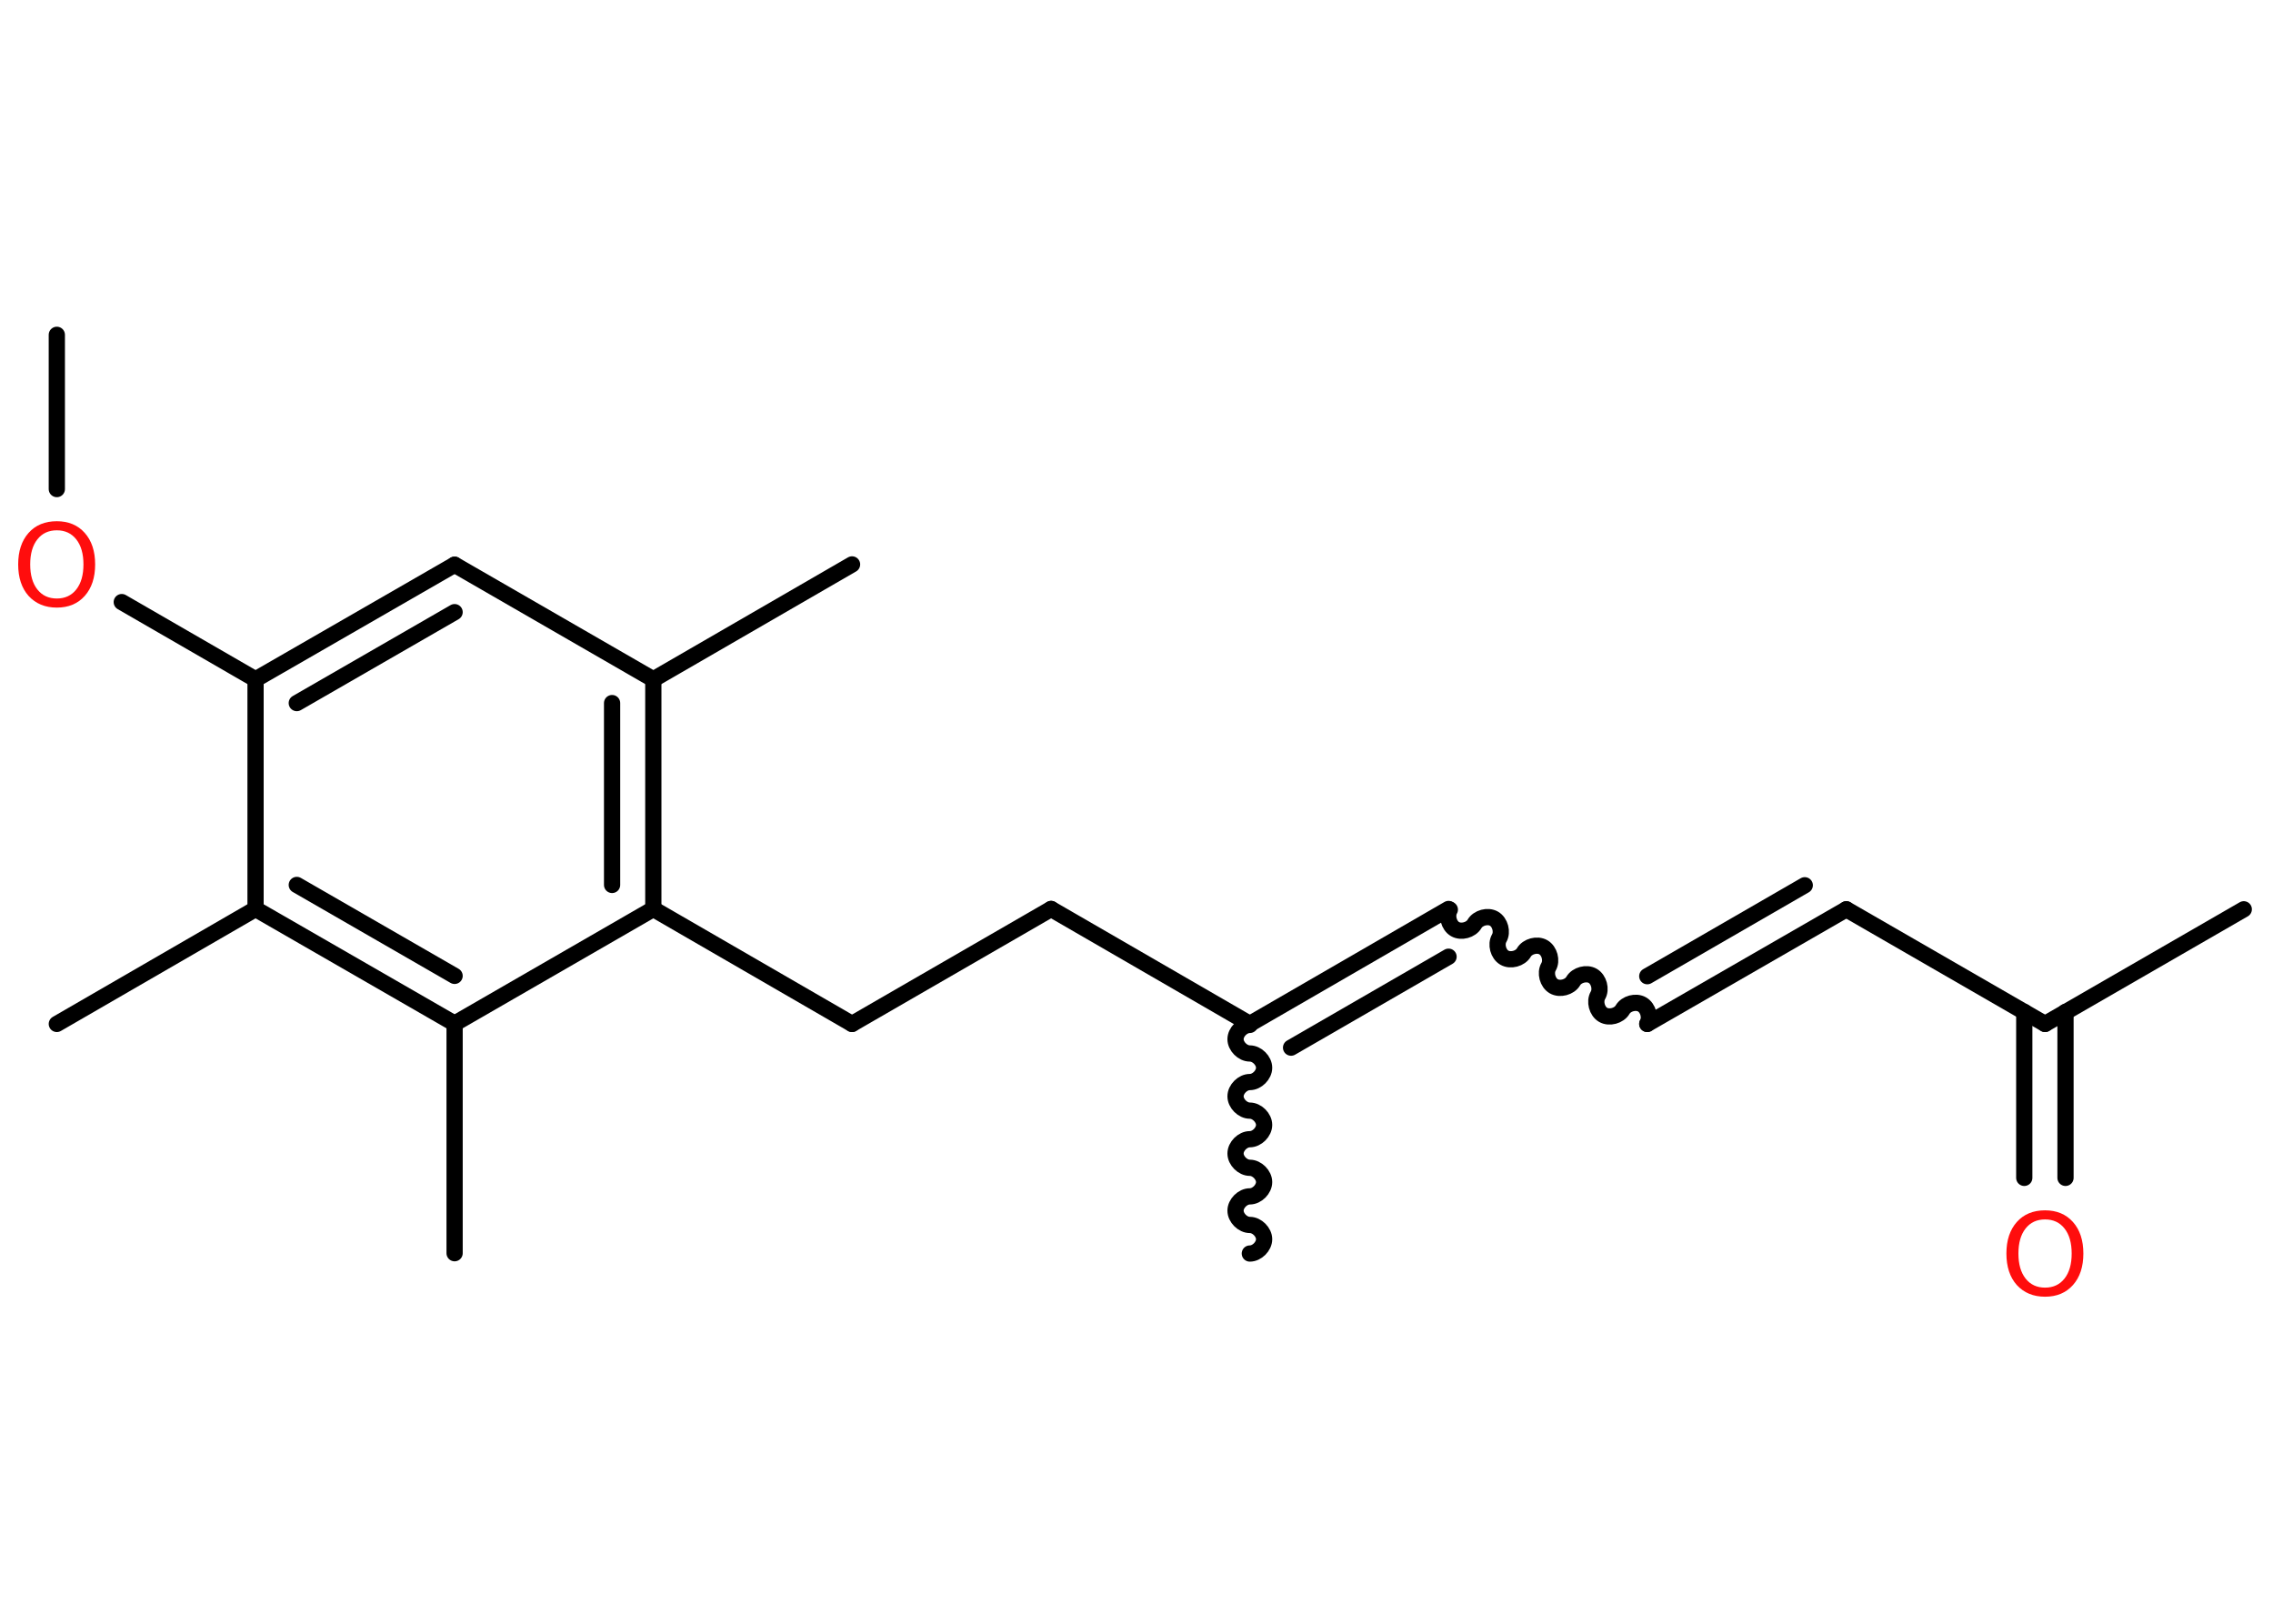 <?xml version='1.0' encoding='UTF-8'?>
<!DOCTYPE svg PUBLIC "-//W3C//DTD SVG 1.1//EN" "http://www.w3.org/Graphics/SVG/1.1/DTD/svg11.dtd">
<svg version='1.2' xmlns='http://www.w3.org/2000/svg' xmlns:xlink='http://www.w3.org/1999/xlink' width='70.0mm' height='50.0mm' viewBox='0 0 70.0 50.0'>
  <desc>Generated by the Chemistry Development Kit (http://github.com/cdk)</desc>
  <g stroke-linecap='round' stroke-linejoin='round' stroke='#000000' stroke-width='.5' fill='#FF0D0D'>
    <rect x='.0' y='.0' width='70.0' height='50.0' fill='#FFFFFF' stroke='none'/>
    <g id='mol1' class='mol'>
      <line id='mol1bnd1' class='bond' x1='1.75' y1='10.31' x2='1.75' y2='15.06'/>
      <line id='mol1bnd2' class='bond' x1='3.75' y1='18.54' x2='7.87' y2='20.92'/>
      <g id='mol1bnd3' class='bond'>
        <line x1='14.0' y1='17.39' x2='7.87' y2='20.92'/>
        <line x1='14.0' y1='18.85' x2='9.14' y2='21.65'/>
      </g>
      <line id='mol1bnd4' class='bond' x1='14.0' y1='17.39' x2='20.12' y2='20.92'/>
      <line id='mol1bnd5' class='bond' x1='20.12' y1='20.92' x2='26.24' y2='17.38'/>
      <g id='mol1bnd6' class='bond'>
        <line x1='20.12' y1='27.99' x2='20.12' y2='20.92'/>
        <line x1='18.85' y1='27.25' x2='18.85' y2='21.65'/>
      </g>
      <line id='mol1bnd7' class='bond' x1='20.12' y1='27.99' x2='26.24' y2='31.53'/>
      <line id='mol1bnd8' class='bond' x1='26.24' y1='31.53' x2='32.37' y2='27.99'/>
      <line id='mol1bnd9' class='bond' x1='32.37' y1='27.99' x2='38.49' y2='31.53'/>
      <path id='mol1bnd10' class='bond' d='M38.49 38.6c.22 .0 .44 -.22 .44 -.44c.0 -.22 -.22 -.44 -.44 -.44c-.22 -.0 -.44 -.22 -.44 -.44c.0 -.22 .22 -.44 .44 -.44c.22 .0 .44 -.22 .44 -.44c.0 -.22 -.22 -.44 -.44 -.44c-.22 -.0 -.44 -.22 -.44 -.44c.0 -.22 .22 -.44 .44 -.44c.22 .0 .44 -.22 .44 -.44c.0 -.22 -.22 -.44 -.44 -.44c-.22 -.0 -.44 -.22 -.44 -.44c.0 -.22 .22 -.44 .44 -.44c.22 .0 .44 -.22 .44 -.44c.0 -.22 -.22 -.44 -.44 -.44c-.22 -.0 -.44 -.22 -.44 -.44c.0 -.22 .22 -.44 .44 -.44' fill='none' stroke='#000000' stroke-width='.5'/>
      <g id='mol1bnd11' class='bond'>
        <line x1='44.61' y1='27.99' x2='38.49' y2='31.53'/>
        <line x1='44.61' y1='29.46' x2='39.76' y2='32.26'/>
      </g>
      <path id='mol1bnd12' class='bond' d='M50.73 31.53c.11 -.19 .03 -.49 -.16 -.6c-.19 -.11 -.49 -.03 -.6 .16c-.11 .19 -.41 .27 -.6 .16c-.19 -.11 -.27 -.41 -.16 -.6c.11 -.19 .03 -.49 -.16 -.6c-.19 -.11 -.49 -.03 -.6 .16c-.11 .19 -.41 .27 -.6 .16c-.19 -.11 -.27 -.41 -.16 -.6c.11 -.19 .03 -.49 -.16 -.6c-.19 -.11 -.49 -.03 -.6 .16c-.11 .19 -.41 .27 -.6 .16c-.19 -.11 -.27 -.41 -.16 -.6c.11 -.19 .03 -.49 -.16 -.6c-.19 -.11 -.49 -.03 -.6 .16c-.11 .19 -.41 .27 -.6 .16c-.19 -.11 -.27 -.41 -.16 -.6' fill='none' stroke='#000000' stroke-width='.5'/>
      <g id='mol1bnd13' class='bond'>
        <line x1='50.73' y1='31.53' x2='56.86' y2='28.0'/>
        <line x1='50.73' y1='30.06' x2='55.58' y2='27.26'/>
      </g>
      <line id='mol1bnd14' class='bond' x1='56.86' y1='28.0' x2='62.98' y2='31.53'/>
      <line id='mol1bnd15' class='bond' x1='62.98' y1='31.53' x2='69.1' y2='28.0'/>
      <g id='mol1bnd16' class='bond'>
        <line x1='63.61' y1='31.16' x2='63.61' y2='36.27'/>
        <line x1='62.34' y1='31.16' x2='62.34' y2='36.27'/>
      </g>
      <line id='mol1bnd17' class='bond' x1='20.12' y1='27.99' x2='14.0' y2='31.52'/>
      <line id='mol1bnd18' class='bond' x1='14.0' y1='31.52' x2='14.0' y2='38.59'/>
      <g id='mol1bnd19' class='bond'>
        <line x1='7.87' y1='27.99' x2='14.0' y2='31.52'/>
        <line x1='9.14' y1='27.25' x2='14.0' y2='30.05'/>
      </g>
      <line id='mol1bnd20' class='bond' x1='7.87' y1='20.92' x2='7.87' y2='27.99'/>
      <line id='mol1bnd21' class='bond' x1='7.87' y1='27.99' x2='1.75' y2='31.53'/>
      <path id='mol1atm2' class='atom' d='M1.75 16.33q-.38 .0 -.6 .28q-.22 .28 -.22 .77q.0 .49 .22 .77q.22 .28 .6 .28q.38 .0 .6 -.28q.22 -.28 .22 -.77q.0 -.49 -.22 -.77q-.22 -.28 -.6 -.28zM1.75 16.05q.54 .0 .86 .36q.32 .36 .32 .97q.0 .61 -.32 .97q-.32 .36 -.86 .36q-.54 .0 -.87 -.36q-.32 -.36 -.32 -.97q.0 -.61 .32 -.97q.32 -.36 .87 -.36z' stroke='none'/>
      <path id='mol1atm17' class='atom' d='M62.98 37.55q-.38 .0 -.6 .28q-.22 .28 -.22 .77q.0 .49 .22 .77q.22 .28 .6 .28q.38 .0 .6 -.28q.22 -.28 .22 -.77q.0 -.49 -.22 -.77q-.22 -.28 -.6 -.28zM62.98 37.27q.54 .0 .86 .36q.32 .36 .32 .97q.0 .61 -.32 .97q-.32 .36 -.86 .36q-.54 .0 -.87 -.36q-.32 -.36 -.32 -.97q.0 -.61 .32 -.97q.32 -.36 .87 -.36z' stroke='none'/>
    </g>
  </g>
</svg>
